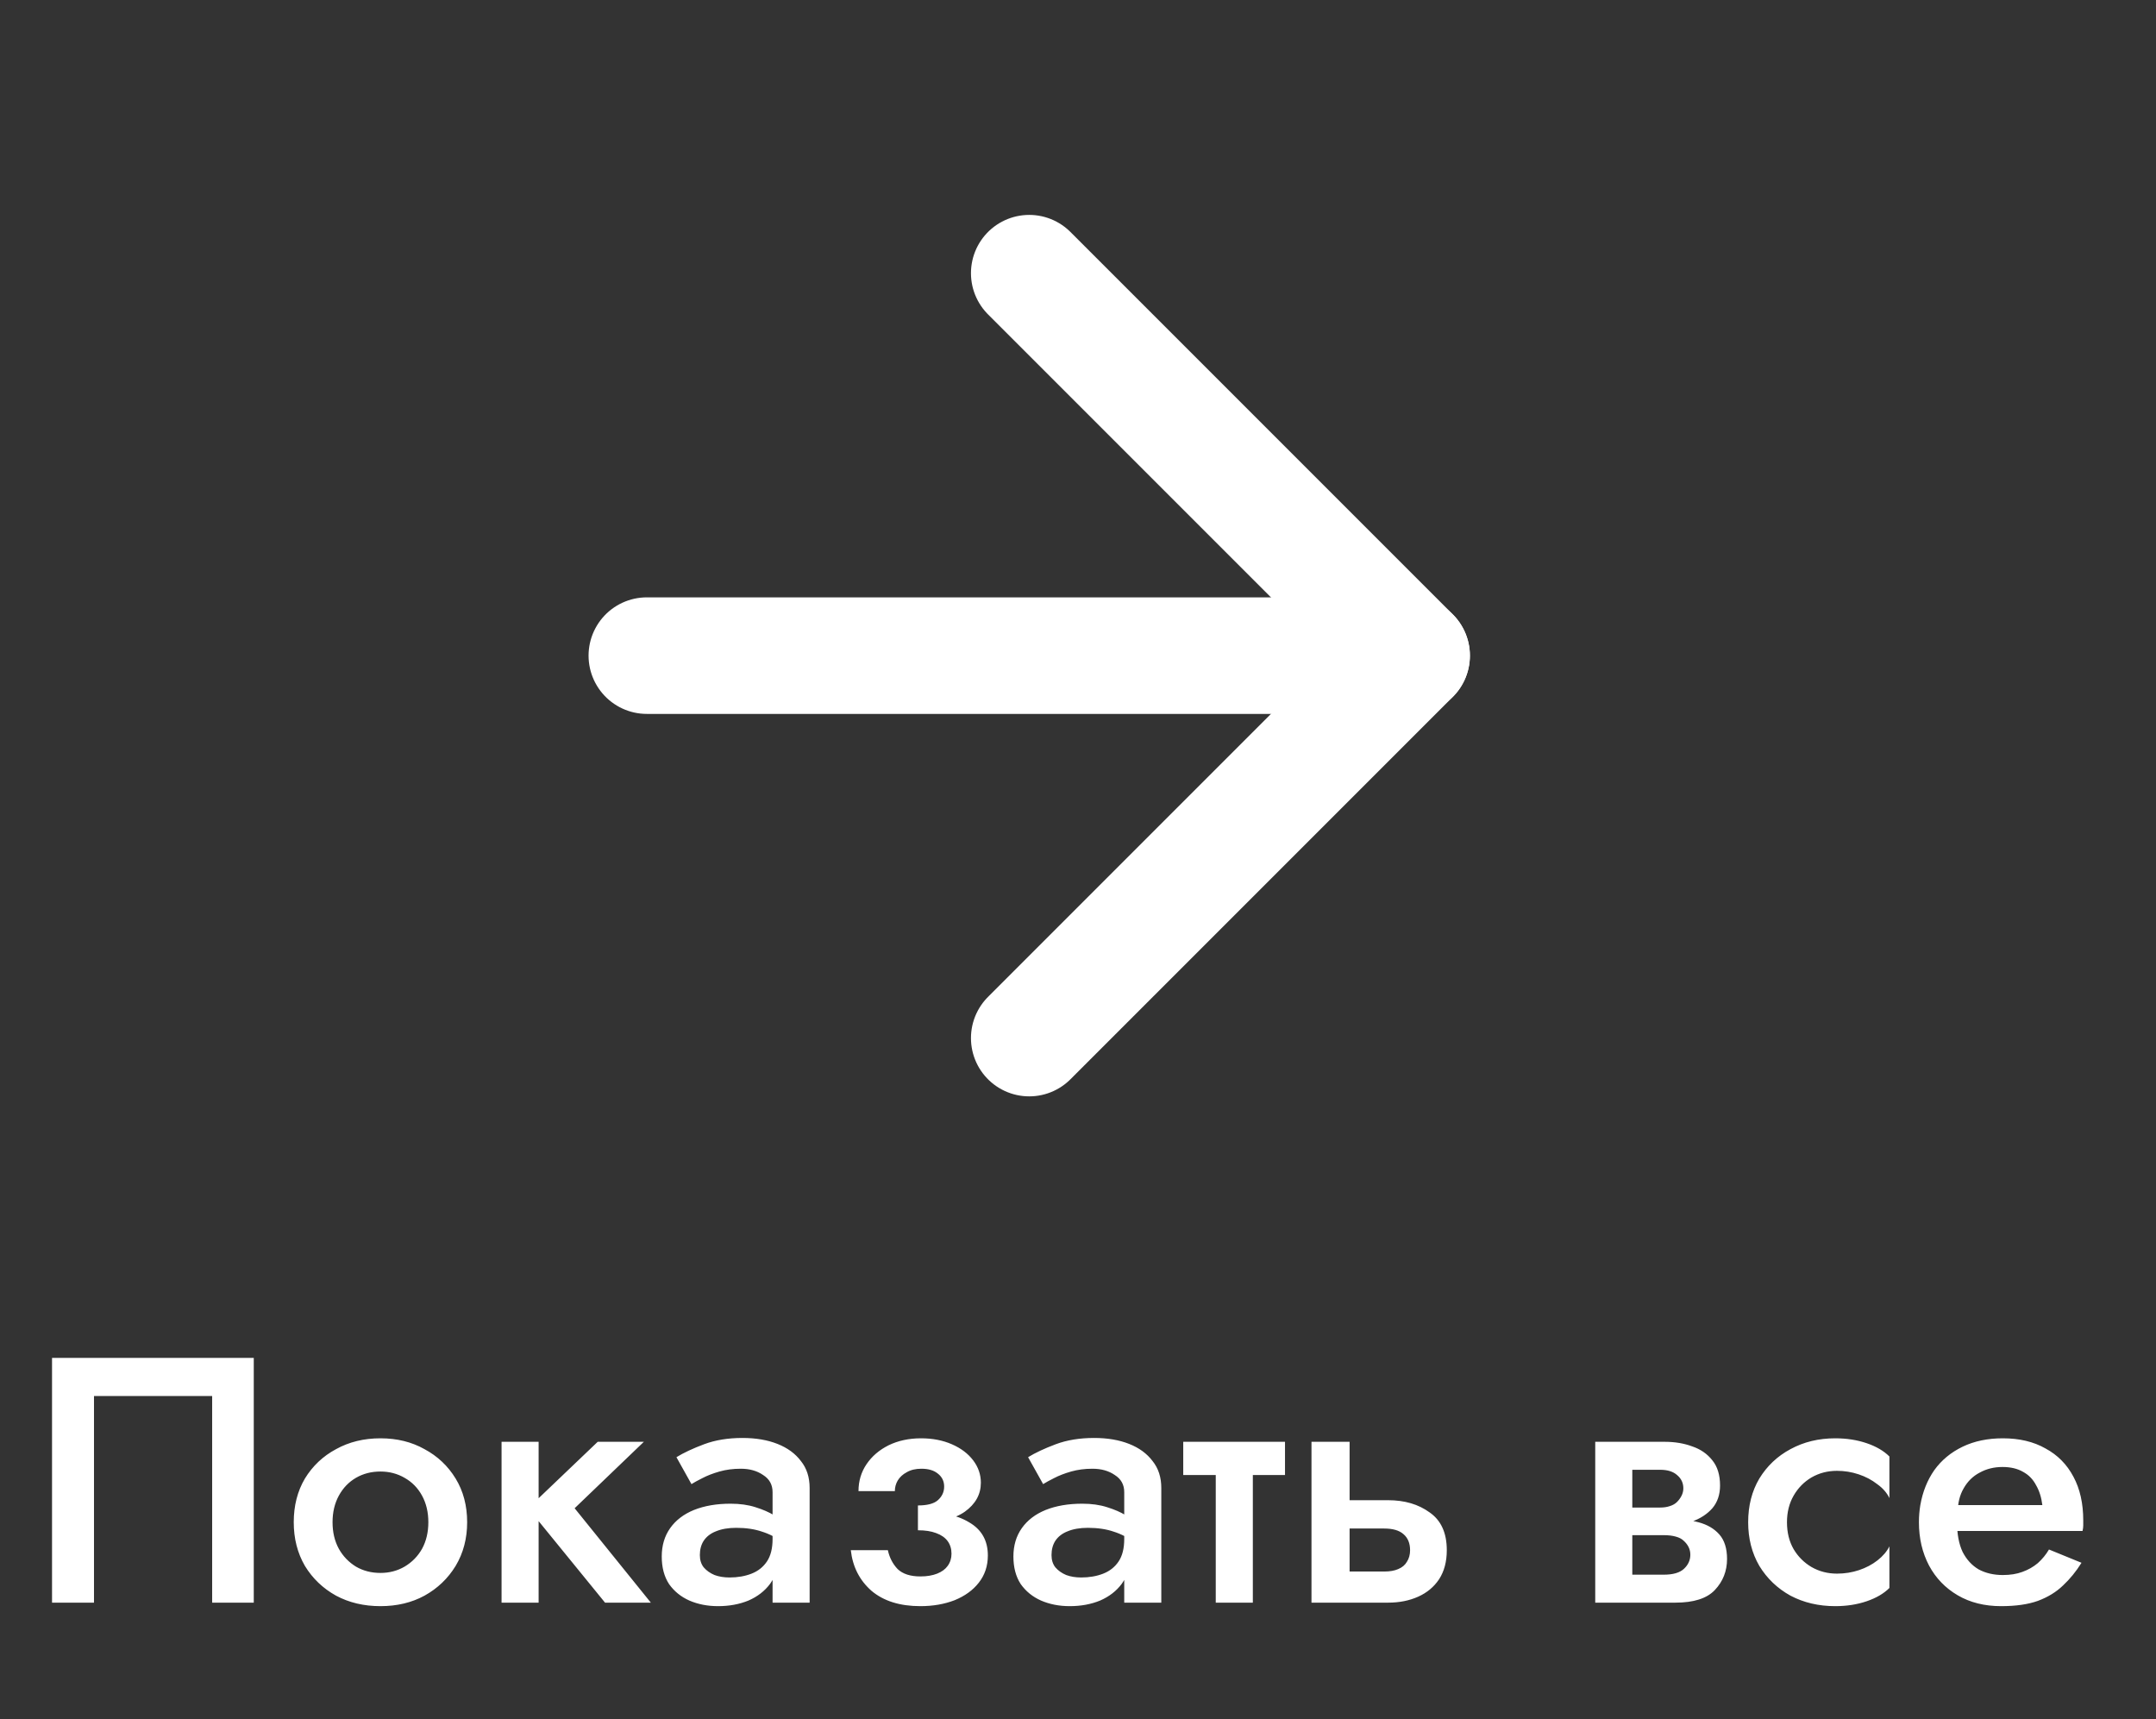 <svg width="74" height="59" viewBox="0 0 74 59" fill="none" xmlns="http://www.w3.org/2000/svg">
<rect x="0" y="0" width="74" height="59" fill="#333333" stroke="none"/>
<path d="M7.282 47.908H3.226V55H1.786V46.6H8.71V55H7.282V47.908ZM10.082 52.24C10.082 51.672 10.21 51.172 10.466 50.74C10.73 50.308 11.086 49.972 11.534 49.732C11.982 49.484 12.49 49.36 13.058 49.36C13.626 49.36 14.13 49.484 14.57 49.732C15.018 49.972 15.374 50.308 15.638 50.74C15.902 51.172 16.034 51.672 16.034 52.24C16.034 52.8 15.902 53.3 15.638 53.74C15.374 54.172 15.018 54.512 14.57 54.76C14.13 55 13.626 55.12 13.058 55.12C12.49 55.12 11.982 55 11.534 54.76C11.086 54.512 10.73 54.172 10.466 53.74C10.21 53.3 10.082 52.8 10.082 52.24ZM11.414 52.24C11.414 52.584 11.486 52.888 11.63 53.152C11.774 53.408 11.97 53.612 12.218 53.764C12.466 53.908 12.746 53.98 13.058 53.98C13.362 53.98 13.638 53.908 13.886 53.764C14.142 53.612 14.342 53.408 14.486 53.152C14.63 52.888 14.702 52.584 14.702 52.24C14.702 51.896 14.63 51.592 14.486 51.328C14.342 51.064 14.142 50.86 13.886 50.716C13.638 50.572 13.362 50.5 13.058 50.5C12.746 50.5 12.466 50.572 12.218 50.716C11.97 50.86 11.774 51.064 11.63 51.328C11.486 51.592 11.414 51.896 11.414 52.24ZM17.215 49.48H18.487V55H17.215V49.48ZM20.515 49.48H22.099L19.723 51.76L22.339 55H20.767L18.127 51.76L20.515 49.48ZM24.021 53.368C24.021 53.536 24.065 53.676 24.153 53.788C24.249 53.9 24.373 53.988 24.525 54.052C24.677 54.108 24.849 54.136 25.041 54.136C25.321 54.136 25.573 54.092 25.797 54.004C26.021 53.916 26.197 53.776 26.325 53.584C26.453 53.392 26.517 53.136 26.517 52.816L26.709 53.44C26.709 53.792 26.617 54.096 26.433 54.352C26.249 54.6 26.001 54.792 25.689 54.928C25.377 55.056 25.029 55.12 24.645 55.12C24.285 55.12 23.957 55.056 23.661 54.928C23.373 54.8 23.141 54.612 22.965 54.364C22.797 54.108 22.713 53.792 22.713 53.416C22.713 53.04 22.809 52.716 23.001 52.444C23.193 52.172 23.465 51.964 23.817 51.82C24.177 51.676 24.597 51.604 25.077 51.604C25.397 51.604 25.681 51.644 25.929 51.724C26.185 51.804 26.397 51.896 26.565 52C26.733 52.104 26.849 52.196 26.913 52.276V52.96C26.665 52.776 26.413 52.644 26.157 52.564C25.901 52.476 25.605 52.432 25.269 52.432C24.997 52.432 24.765 52.472 24.573 52.552C24.389 52.624 24.249 52.732 24.153 52.876C24.065 53.012 24.021 53.176 24.021 53.368ZM23.733 50.932L23.217 50.008C23.465 49.856 23.781 49.708 24.165 49.564C24.549 49.42 24.989 49.348 25.485 49.348C25.941 49.348 26.341 49.416 26.685 49.552C27.029 49.688 27.297 49.884 27.489 50.14C27.689 50.388 27.789 50.696 27.789 51.064V55H26.517V51.208C26.517 50.952 26.409 50.756 26.193 50.62C25.985 50.476 25.729 50.404 25.425 50.404C25.161 50.404 24.917 50.436 24.693 50.5C24.469 50.564 24.273 50.64 24.105 50.728C23.945 50.808 23.821 50.876 23.733 50.932ZM31.506 52.24V51.664C31.826 51.664 32.054 51.604 32.19 51.484C32.334 51.356 32.406 51.2 32.406 51.016C32.406 50.832 32.334 50.684 32.19 50.572C32.054 50.46 31.866 50.404 31.626 50.404C31.426 50.404 31.258 50.444 31.122 50.524C30.986 50.596 30.882 50.692 30.81 50.812C30.746 50.924 30.714 51.044 30.714 51.172H29.466C29.466 50.828 29.558 50.52 29.742 50.248C29.926 49.976 30.178 49.76 30.498 49.6C30.826 49.44 31.198 49.36 31.614 49.36C32.006 49.36 32.358 49.428 32.67 49.564C32.982 49.7 33.226 49.884 33.402 50.116C33.578 50.348 33.666 50.604 33.666 50.884C33.666 51.284 33.482 51.616 33.114 51.88C32.746 52.136 32.21 52.256 31.506 52.24ZM31.59 55.12C30.886 55.12 30.326 54.944 29.91 54.592C29.502 54.232 29.266 53.768 29.202 53.2H30.474C30.53 53.456 30.642 53.672 30.81 53.848C30.986 54.016 31.246 54.1 31.59 54.1C31.814 54.1 32.006 54.068 32.166 54.004C32.326 53.94 32.446 53.852 32.526 53.74C32.614 53.62 32.658 53.48 32.658 53.32C32.658 53.152 32.614 53.008 32.526 52.888C32.438 52.768 32.306 52.676 32.13 52.612C31.962 52.548 31.754 52.516 31.506 52.516V51.88C32.25 51.864 32.834 51.984 33.258 52.24C33.69 52.488 33.906 52.868 33.906 53.38C33.906 53.74 33.802 54.052 33.594 54.316C33.394 54.572 33.118 54.772 32.766 54.916C32.414 55.052 32.022 55.12 31.59 55.12ZM36.091 53.368C36.091 53.536 36.135 53.676 36.223 53.788C36.319 53.9 36.443 53.988 36.595 54.052C36.747 54.108 36.919 54.136 37.111 54.136C37.391 54.136 37.643 54.092 37.867 54.004C38.091 53.916 38.267 53.776 38.395 53.584C38.523 53.392 38.587 53.136 38.587 52.816L38.779 53.44C38.779 53.792 38.687 54.096 38.503 54.352C38.319 54.6 38.071 54.792 37.759 54.928C37.447 55.056 37.099 55.12 36.715 55.12C36.355 55.12 36.027 55.056 35.731 54.928C35.443 54.8 35.211 54.612 35.035 54.364C34.867 54.108 34.783 53.792 34.783 53.416C34.783 53.04 34.879 52.716 35.071 52.444C35.263 52.172 35.535 51.964 35.887 51.82C36.247 51.676 36.667 51.604 37.147 51.604C37.467 51.604 37.751 51.644 37.999 51.724C38.255 51.804 38.467 51.896 38.635 52C38.803 52.104 38.919 52.196 38.983 52.276V52.96C38.735 52.776 38.483 52.644 38.227 52.564C37.971 52.476 37.675 52.432 37.339 52.432C37.067 52.432 36.835 52.472 36.643 52.552C36.459 52.624 36.319 52.732 36.223 52.876C36.135 53.012 36.091 53.176 36.091 53.368ZM35.803 50.932L35.287 50.008C35.535 49.856 35.851 49.708 36.235 49.564C36.619 49.42 37.059 49.348 37.555 49.348C38.011 49.348 38.411 49.416 38.755 49.552C39.099 49.688 39.367 49.884 39.559 50.14C39.759 50.388 39.859 50.696 39.859 51.064V55H38.587V51.208C38.587 50.952 38.479 50.756 38.263 50.62C38.055 50.476 37.799 50.404 37.495 50.404C37.231 50.404 36.987 50.436 36.763 50.5C36.539 50.564 36.343 50.64 36.175 50.728C36.015 50.808 35.891 50.876 35.803 50.932ZM40.612 49.48H44.105V50.62H40.612V49.48ZM41.728 49.72H43.001V55H41.728V49.72ZM45.014 49.48H46.322V55H45.014V49.48ZM45.926 52.456V51.484H47.642C48.21 51.484 48.686 51.624 49.07 51.904C49.462 52.176 49.658 52.608 49.658 53.2C49.658 53.592 49.57 53.924 49.394 54.196C49.218 54.46 48.978 54.66 48.674 54.796C48.37 54.932 48.026 55 47.642 55H45.926V53.932H47.51C47.702 53.932 47.862 53.904 47.99 53.848C48.126 53.792 48.226 53.708 48.29 53.596C48.362 53.484 48.398 53.352 48.398 53.2C48.398 52.96 48.322 52.776 48.17 52.648C48.026 52.52 47.806 52.456 47.51 52.456H45.926ZM55.509 52.12H57.261C57.645 52.12 57.989 52.16 58.293 52.24C58.597 52.32 58.837 52.46 59.013 52.66C59.189 52.86 59.277 53.14 59.277 53.5C59.277 53.916 59.137 54.272 58.857 54.568C58.585 54.856 58.133 55 57.501 55H55.509V54.04H57.105C57.425 54.04 57.657 53.972 57.801 53.836C57.945 53.7 58.017 53.54 58.017 53.356C58.017 53.26 57.997 53.172 57.957 53.092C57.917 53.012 57.861 52.94 57.789 52.876C57.725 52.812 57.633 52.764 57.513 52.732C57.401 52.7 57.265 52.684 57.105 52.684H55.509V52.12ZM55.509 52.36V51.736H56.985C57.105 51.736 57.213 51.72 57.309 51.688C57.413 51.656 57.497 51.608 57.561 51.544C57.625 51.48 57.677 51.408 57.717 51.328C57.757 51.248 57.777 51.164 57.777 51.076C57.777 50.892 57.705 50.74 57.561 50.62C57.425 50.5 57.233 50.44 56.985 50.44H55.509V49.48H57.141C57.485 49.48 57.797 49.532 58.077 49.636C58.365 49.732 58.597 49.892 58.773 50.116C58.949 50.332 59.037 50.62 59.037 50.98C59.037 51.292 58.949 51.552 58.773 51.76C58.597 51.96 58.365 52.112 58.077 52.216C57.797 52.312 57.485 52.36 57.141 52.36H55.509ZM54.753 49.48H56.025V55H54.753V49.48ZM61.334 52.24C61.334 52.592 61.41 52.9 61.562 53.164C61.714 53.42 61.918 53.624 62.174 53.776C62.438 53.928 62.73 54.004 63.05 54.004C63.314 54.004 63.566 53.964 63.806 53.884C64.046 53.804 64.258 53.692 64.442 53.548C64.626 53.404 64.762 53.244 64.85 53.068V54.496C64.658 54.688 64.398 54.84 64.07 54.952C63.742 55.064 63.382 55.12 62.99 55.12C62.422 55.12 61.91 55 61.454 54.76C61.006 54.512 60.65 54.172 60.386 53.74C60.13 53.3 60.002 52.8 60.002 52.24C60.002 51.672 60.13 51.172 60.386 50.74C60.65 50.308 61.006 49.972 61.454 49.732C61.91 49.484 62.422 49.36 62.99 49.36C63.382 49.36 63.742 49.416 64.07 49.528C64.398 49.64 64.658 49.792 64.85 49.984V51.412C64.762 51.228 64.622 51.068 64.43 50.932C64.246 50.788 64.034 50.676 63.794 50.596C63.554 50.516 63.306 50.476 63.05 50.476C62.73 50.476 62.438 50.552 62.174 50.704C61.918 50.856 61.714 51.064 61.562 51.328C61.41 51.592 61.334 51.896 61.334 52.24ZM66.631 52.54V51.652H70.099C70.067 51.388 69.995 51.16 69.883 50.968C69.779 50.768 69.631 50.616 69.439 50.512C69.247 50.4 69.011 50.344 68.731 50.344C68.443 50.344 68.183 50.408 67.951 50.536C67.719 50.656 67.535 50.836 67.399 51.076C67.263 51.308 67.195 51.584 67.195 51.904L67.171 52.24C67.171 52.648 67.235 52.988 67.363 53.26C67.499 53.524 67.683 53.724 67.915 53.86C68.155 53.988 68.431 54.052 68.743 54.052C68.999 54.052 69.223 54.016 69.415 53.944C69.615 53.872 69.791 53.772 69.943 53.644C70.095 53.508 70.223 53.352 70.327 53.176L71.443 53.632C71.259 53.928 71.047 54.188 70.807 54.412C70.575 54.636 70.287 54.812 69.943 54.94C69.607 55.06 69.187 55.12 68.683 55.12C68.115 55.12 67.619 54.996 67.195 54.748C66.771 54.5 66.443 54.16 66.211 53.728C65.979 53.288 65.863 52.792 65.863 52.24C65.863 52.136 65.867 52.036 65.875 51.94C65.883 51.844 65.895 51.748 65.911 51.652C65.991 51.196 66.151 50.796 66.391 50.452C66.639 50.108 66.963 49.84 67.363 49.648C67.763 49.456 68.223 49.36 68.743 49.36C69.311 49.36 69.799 49.476 70.207 49.708C70.623 49.932 70.943 50.256 71.167 50.68C71.391 51.096 71.503 51.596 71.503 52.18C71.503 52.228 71.503 52.284 71.503 52.348C71.503 52.404 71.495 52.468 71.479 52.54H66.631Z" fill="white"/>
<path d="M22.201 22.5H48.451" stroke="white" stroke-width="4" stroke-linecap="round" stroke-linejoin="round"/>
<path d="M35.326 9.375L48.451 22.5L35.326 35.625" stroke="white" stroke-width="4" stroke-linecap="round" stroke-linejoin="round"/>
</svg>
